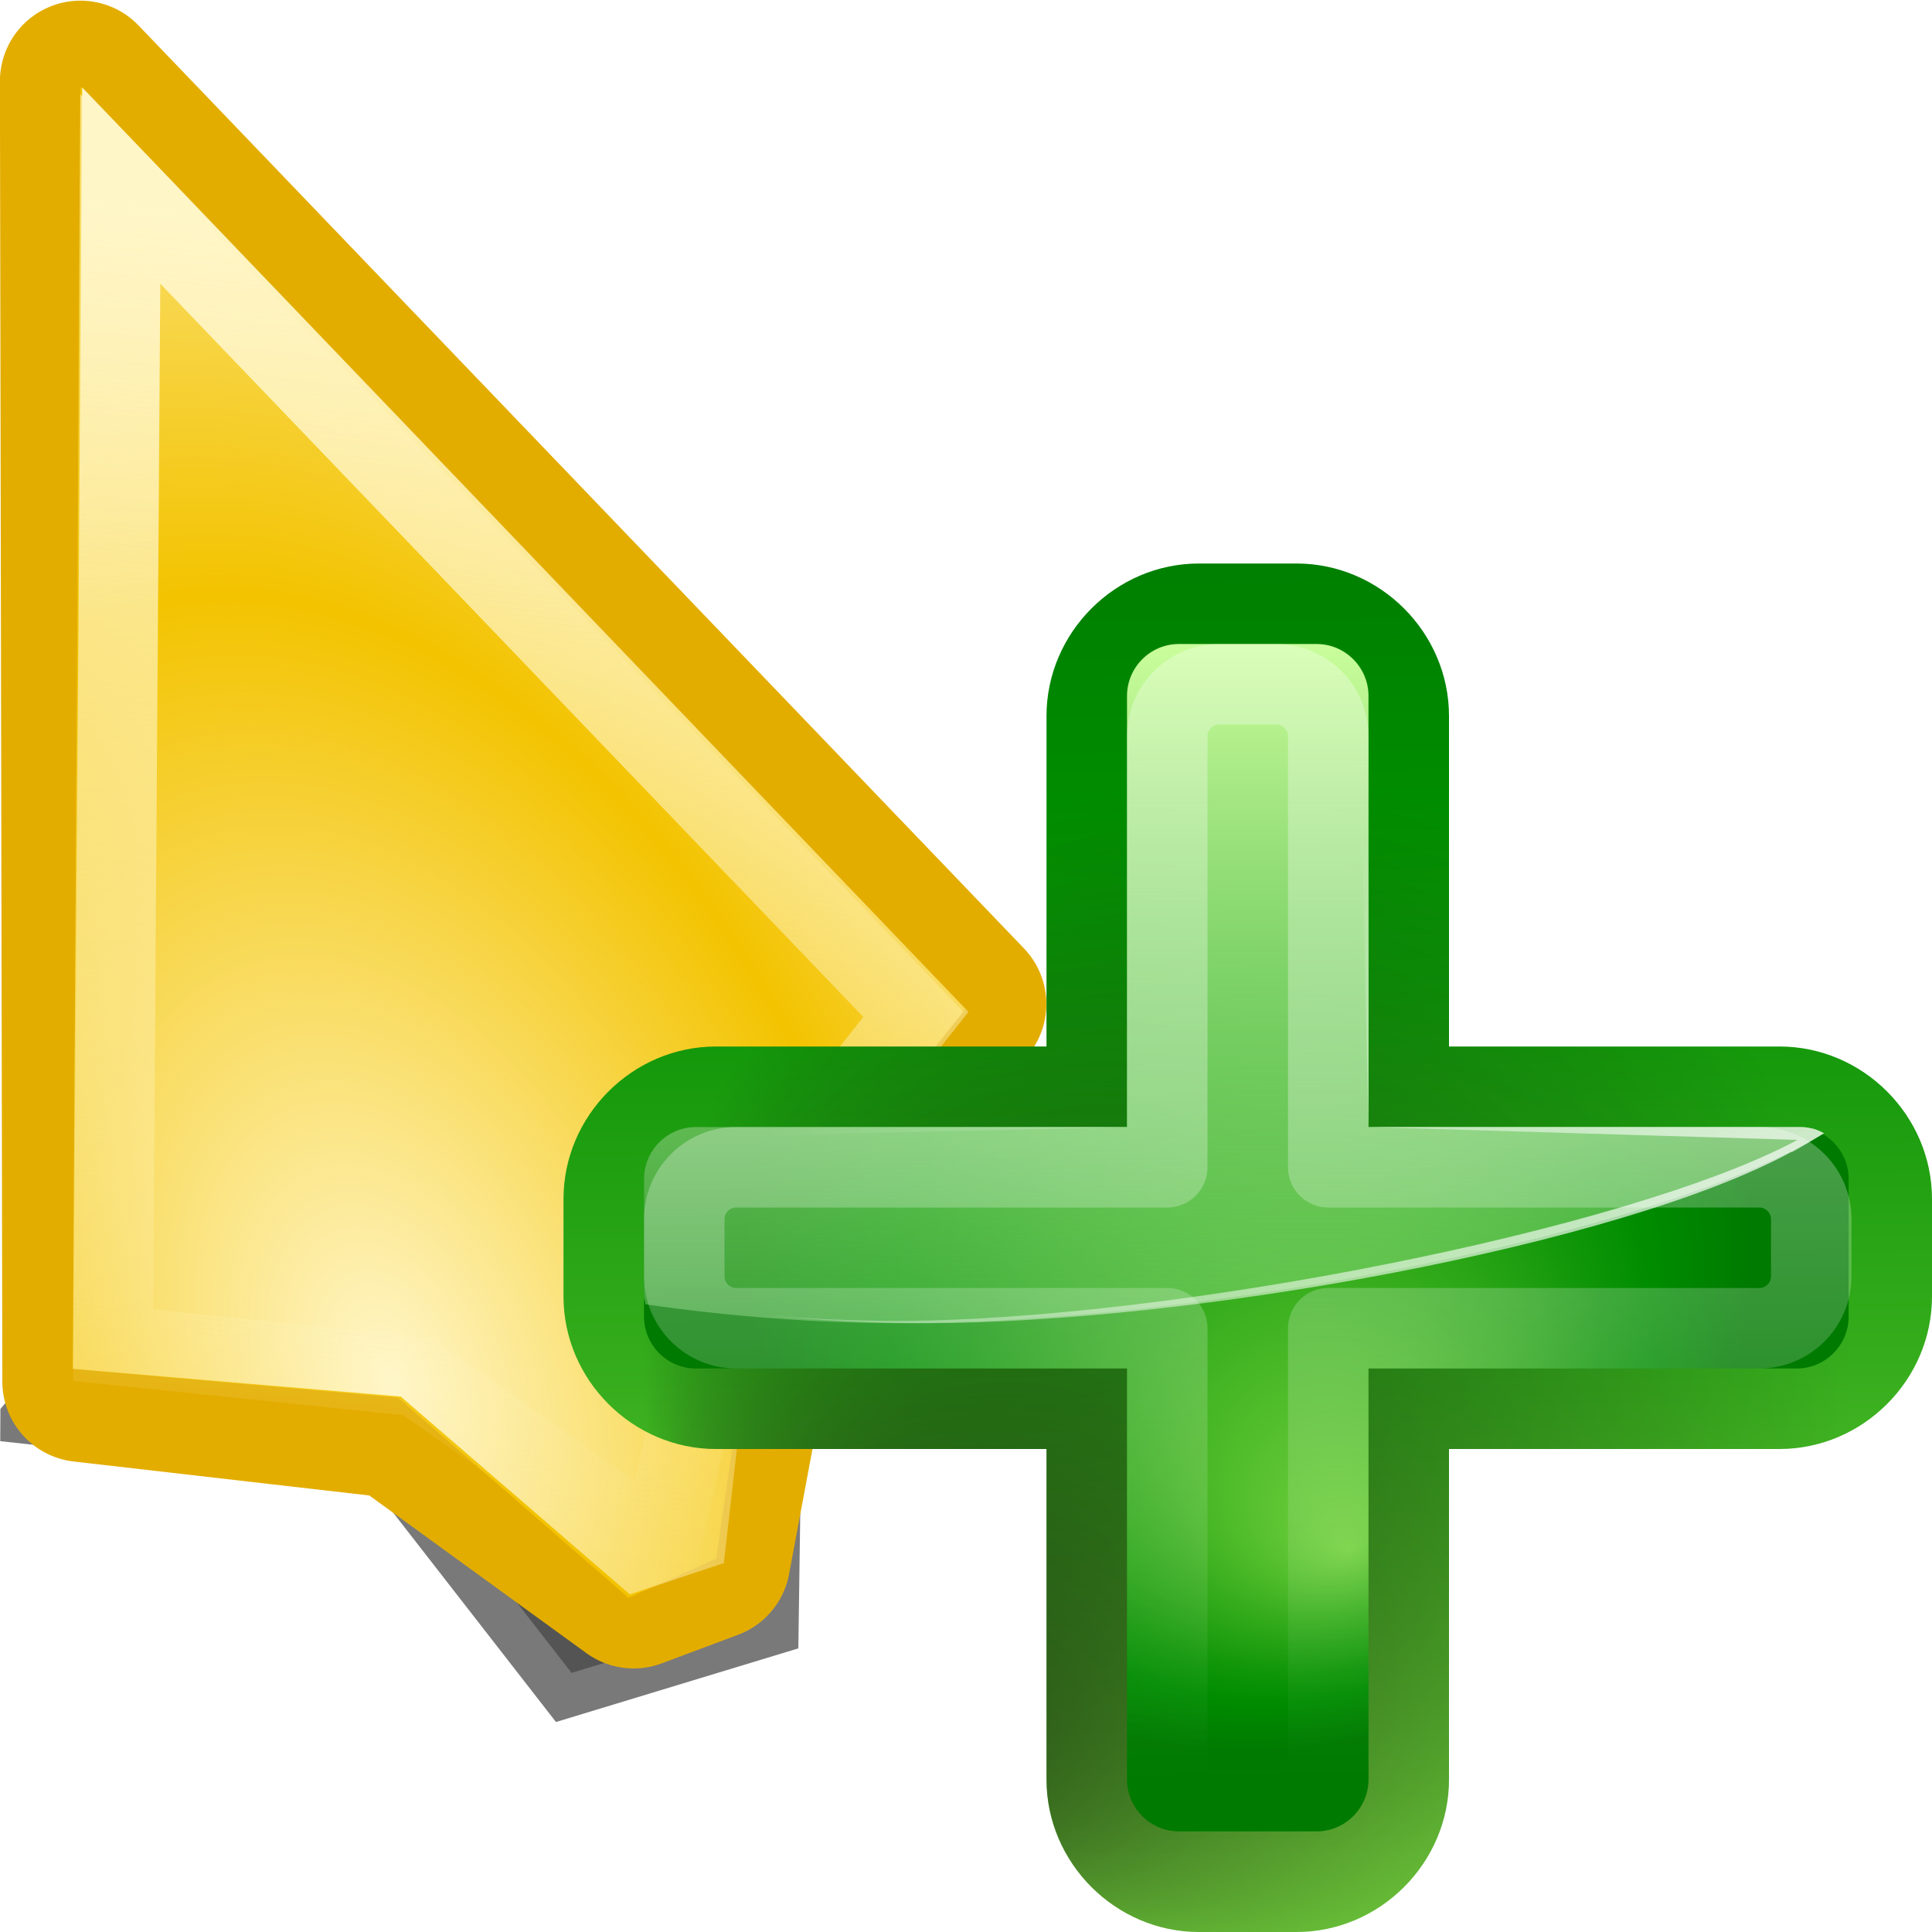 <?xml version="1.0" encoding="UTF-8" standalone="no"?>
<!-- Created with Inkscape (http://www.inkscape.org/) -->
<svg
   xmlns:dc="http://purl.org/dc/elements/1.1/"
   xmlns:cc="http://web.resource.org/cc/"
   xmlns:rdf="http://www.w3.org/1999/02/22-rdf-syntax-ns#"
   xmlns:svg="http://www.w3.org/2000/svg"
   xmlns="http://www.w3.org/2000/svg"
   xmlns:xlink="http://www.w3.org/1999/xlink"
   xmlns:sodipodi="http://sodipodi.sourceforge.net/DTD/sodipodi-0.dtd"
   xmlns:inkscape="http://www.inkscape.org/namespaces/inkscape"
   width="24"
   height="24"
   id="svg10643"
   sodipodi:version="0.32"
   inkscape:version="0.45"
   sodipodi:docbase="/usr/local/kde/home/foo/oxy-cursors/src/svg"
   sodipodi:docname="copy.svg"
   inkscape:output_extension="org.inkscape.output.svg.inkscape"
   inkscape:export-filename="/home/me/svn/oxygen-playground/ruphy/arrow-shadow.png"
   inkscape:export-xdpi="67.5"
   inkscape:export-ydpi="67.5"
   version="1.0"
   sodipodi:modified="true">
  <defs
     id="defs10645">
    <linearGradient
       id="linearGradient3233">
      <stop
         style="stop-color:#fff6c8;stop-opacity:1;"
         offset="0"
         id="stop3235" />
      <stop
         style="stop-color:#fff6c8;stop-opacity:0;"
         offset="1"
         id="stop3237" />
    </linearGradient>
    <linearGradient
       id="linearGradient10711">
      <stop
         style="stop-color:#fff6c8;stop-opacity:1;"
         offset="0"
         id="stop10713" />
      <stop
         style="stop-color:#fff6c8;stop-opacity:0;"
         offset="1"
         id="stop10715" />
    </linearGradient>
    <filter
       inkscape:collect="always"
       x="-0.2"
       width="1.401"
       y="-0.118"
       height="1.237"
       id="filter3484">
      <feGaussianBlur
         inkscape:collect="always"
         stdDeviation="0.972"
         id="feGaussianBlur3486" />
    </filter>
    <clipPath
       clipPathUnits="userSpaceOnUse"
       id="clipPath3496">
      <rect
         style="opacity:0.626;fill:none;fill-opacity:1;fill-rule:nonzero;stroke:#000000;stroke-width:0.196;stroke-linecap:round;stroke-linejoin:miter;stroke-miterlimit:4;stroke-dasharray:none;stroke-opacity:1"
         id="rect3498"
         width="13.278"
         height="22.634"
         x="5.31"
         y="1.232"
         ry="1.172" />
    </clipPath>
    <radialGradient
       inkscape:collect="always"
       xlink:href="#linearGradient10711"
       id="radialGradient3508"
       gradientUnits="userSpaceOnUse"
       gradientTransform="matrix(1.111,-0.404,0.652,1.793,-14.213,-4.797)"
       spreadMethod="reflect"
       cx="8.813"
       cy="14.236"
       fx="8.813"
       fy="14.236"
       r="5.324" />
    <linearGradient
       inkscape:collect="always"
       xlink:href="#linearGradient3233"
       id="linearGradient3240"
       x1="9.449"
       y1="2.762"
       x2="7.678"
       y2="19.014"
       gradientUnits="userSpaceOnUse"
       gradientTransform="translate(-5,0)" />
    <linearGradient
       y2="72"
       x2="14.698"
       y1="96"
       x1="26.698"
       gradientTransform="matrix(2.5,0,0,2.5,9.256,-154)"
       gradientUnits="userSpaceOnUse"
       id="linearGradient4262"
       xlink:href="#linearGradient3260"
       inkscape:collect="always" />
    <linearGradient
       id="linearGradient3260">
      <stop
         style="stop-color:#ffffff;stop-opacity:1;"
         offset="0"
         id="stop3262" />
      <stop
         style="stop-color:#ffffff;stop-opacity:0;"
         offset="1"
         id="stop3264" />
    </linearGradient>
    <linearGradient
       y2="108.01"
       x2="11.681"
       y1="60.539"
       x1="11.681"
       gradientTransform="matrix(2.5,0,0,2.5,9.281,-156)"
       gradientUnits="userSpaceOnUse"
       id="linearGradient4268"
       xlink:href="#linearGradient3202"
       inkscape:collect="always" />
    <linearGradient
       id="linearGradient3202">
      <stop
         id="stop3204"
         offset="0"
         style="stop-color:#cbff9c;stop-opacity:1;" />
      <stop
         id="stop3206"
         offset="1"
         style="stop-color:#65c171;stop-opacity:0" />
    </linearGradient>
    <radialGradient
       r="20"
       fy="96"
       fx="-40"
       cy="84"
       cx="-44"
       gradientTransform="matrix(2.5,0,0,2.5,166,-154)"
       gradientUnits="userSpaceOnUse"
       id="radialGradient4271"
       xlink:href="#XMLID_4_"
       inkscape:collect="always" />
    <radialGradient
       id="XMLID_4_"
       cx="48"
       cy="-0.215"
       r="55.148"
       gradientTransform="matrix(0.979,0,0,0.973,133,20.876)"
       gradientUnits="userSpaceOnUse">
      <stop
         offset="0"
         style="stop-color:#72D13D"
         id="stop3082" />
      <stop
         offset="0.355"
         style="stop-color:#35AC1C"
         id="stop3084" />
      <stop
         offset="0.619"
         style="stop-color:#0F9508"
         id="stop3086" />
      <stop
         offset="0.757"
         style="stop-color:#008C00"
         id="stop3088" />
      <stop
         offset="1"
         style="stop-color:#007A00"
         id="stop3090" />
    </radialGradient>
    <radialGradient
       r="24"
       fy="105.338"
       fx="-60"
       cy="89.338"
       cx="-44"
       gradientTransform="matrix(2.5,0,0,2.5,166,-154)"
       gradientUnits="userSpaceOnUse"
       id="radialGradient4275"
       xlink:href="#linearGradient3030"
       inkscape:collect="always" />
    <linearGradient
       id="linearGradient3030">
      <stop
         style="stop-color:#000000;stop-opacity:0.779"
         offset="0"
         id="stop3032" />
      <stop
         style="stop-color:#000000;stop-opacity:0;"
         offset="1"
         id="stop3034" />
    </linearGradient>
    <linearGradient
       y2="52.636"
       x2="-41.921"
       y1="108.281"
       x1="-41.314"
       gradientTransform="matrix(2.5,0,0,2.5,166,-154)"
       gradientUnits="userSpaceOnUse"
       id="linearGradient4284"
       xlink:href="#XMLID_4_"
       inkscape:collect="always" />
    <linearGradient
       inkscape:collect="always"
       xlink:href="#linearGradient3260"
       id="linearGradient2374"
       gradientUnits="userSpaceOnUse"
       gradientTransform="matrix(2.5,0,0,2.5,-194,-154)"
       x1="97.623"
       y1="77.513"
       x2="98.098"
       y2="105.106" />
  </defs>
  <sodipodi:namedview
     id="base"
     pagecolor="#ffffff"
     bordercolor="#666666"
     borderopacity="1.0"
     inkscape:pageopacity="0.0"
     inkscape:pageshadow="2"
     inkscape:zoom="21.75"
     inkscape:cx="12"
     inkscape:cy="12"
     inkscape:current-layer="layer1"
     showgrid="false"
     inkscape:grid-bbox="true"
     inkscape:document-units="px"
     inkscape:window-width="794"
     inkscape:window-height="734"
     inkscape:window-x="2332"
     inkscape:window-y="396"
     showguides="false"
     inkscape:guide-bbox="true"
     width="24px"
     height="24px"
     showborder="true" />
  <g
     id="layer1"
     inkscape:label="Layer 1"
     inkscape:groupmode="layer">
    <path
       clip-path="url(#clipPath3496)"
       transform="matrix(1.055,5.3989101e-3,-5.3989101e-3,1.055,-5.497,-2.074)"
       sodipodi:nodetypes="cccccccc"
       id="path3500"
       d="M 10.337,13.201 L 6,18.477 L 9.914,18.883 L 12.051,21.602 L 14.223,20.93 L 14.262,16.665 L 16.648,14.827 L 10.337,13.201 z "
       style="opacity:0.726;fill:#000000;fill-opacity:1;fill-rule:evenodd;stroke:#000000;stroke-width:1;stroke-linecap:butt;stroke-linejoin:miter;stroke-miterlimit:4;stroke-dasharray:none;stroke-opacity:1;filter:url(#filter3484)" />
    <path
       style="fill:#e3ad00;fill-rule:evenodd;stroke:#e3ad00;stroke-width:2;stroke-linecap:butt;stroke-linejoin:round;stroke-miterlimit:4;stroke-dasharray:none;stroke-opacity:1"
       d="M 0.999,1.008 L 1.029,17.162 L 4.963,17.614 L 7.871,19.726 L 8.819,19.371 L 9.498,15.744 L 11.998,12.473 L 0.999,1.008 z "
       id="path3502"
       sodipodi:nodetypes="cccccccc" />
    <path
       sodipodi:nodetypes="cccccccc"
       id="path3504"
       d="M 0.999,1.079 L 0.905,17.004 L 4.947,17.363 L 7.807,19.848 L 8.896,19.362 L 9.416,15.804 L 11.989,12.531 L 0.999,1.079 z "
       style="fill:#f3c300;fill-rule:evenodd;stroke:none;stroke-width:1;stroke-linecap:butt;stroke-linejoin:round;stroke-miterlimit:4;stroke-dasharray:none;stroke-opacity:1" />
    <path
       style="fill:url(#radialGradient3508);fill-opacity:1;fill-rule:evenodd;stroke:none;stroke-width:1;stroke-linecap:butt;stroke-linejoin:round;stroke-miterlimit:4;stroke-dasharray:none;stroke-opacity:1"
       d="M 0.998,1.172 L 0.905,17.004 L 4.979,17.349 L 7.824,19.806 L 8.992,19.417 L 9.411,15.743 L 11.969,12.569 L 0.998,1.172 z "
       id="path3506"
       sodipodi:nodetypes="cccccccc" />
    <path
       style="opacity:1;fill:none;fill-rule:evenodd;stroke:url(#linearGradient3240);stroke-width:0.987px;stroke-linecap:butt;stroke-linejoin:miter;stroke-opacity:1"
       d="M 1.506,2.305 L 1.406,16.71 L 5.187,17.102 L 8.21,19.228 L 9.006,15.605 L 11.377,12.601 L 1.506,2.305 z "
       id="path2253"
       sodipodi:nodetypes="ccccccc" />
    <g
       id="g2358"
       inkscape:label="Livello 1"
       transform="matrix(0.125,0,0,0.125,8.5,8.5)">
      <path
         clip-path="none"
         sodipodi:nodetypes="ccccccccccccccccccccc"
         id="path3012"
         d="M 51.156,-12 C 42.862,-12 36,-5.138 36,3.156 L 36,36 L 3.156,36 C -5.138,36 -12,42.862 -12,51.156 L -12,60.844 C -12,69.138 -5.138,76 3.156,76 L 36,76 L 36,108.844 C 36,117.138 42.862,124 51.156,124 L 60.844,124 C 69.138,124 76,117.138 76,108.844 L 76,76 L 108.844,76 C 117.138,76 124,69.138 124,60.844 L 124,51.156 C 124,42.862 117.138,36 108.844,36 L 76,36 L 76,3.156 C 76,-5.138 69.138,-12 60.844,-12 L 51.156,-12 z "
         style="fill:url(#linearGradient4284);fill-opacity:1;stroke:none;stroke-width:8;stroke-linecap:round;stroke-linejoin:round;stroke-miterlimit:4;stroke-dasharray:none;stroke-dashoffset:1.088;stroke-opacity:1" />
      <path
         clip-path="none"
         style="opacity:0.802;fill:url(#radialGradient4275);fill-opacity:1;stroke:none;stroke-width:8;stroke-linecap:round;stroke-linejoin:round;stroke-miterlimit:4;stroke-dasharray:none;stroke-dashoffset:1.088;stroke-opacity:1"
         d="M 51.156,-12 C 42.862,-12 36,-5.138 36,3.156 L 36,36 L 3.156,36 C -5.138,36 -12,39.135 -12,47.429 C -12,45.063 -12,55.906 -12,60.844 C -12,69.138 -5.138,76 3.156,76 L 36,76 L 36,108.844 C 36,117.138 42.862,124 51.156,124 L 60.844,124 C 69.138,124 76,117.138 76,108.844 L 76,76 L 108.844,76 C 117.138,76 124,69.138 124,60.844 L 124,51.156 C 124,42.862 117.138,36 108.844,36 L 76,36 L 76,3.156 C 76,-5.138 69.138,-12 60.844,-12 L 51.156,-12 z "
         id="path3028"
         sodipodi:nodetypes="ccccccccccccccccccccc" />
      <path
         clip-path="none"
         id="rect2407"
         d="M 49.156,-4 C 46.321,-4 44,-1.679 44,1.156 L 44,44 L 1.156,44 C -1.679,44 -4,46.321 -4,49.156 L -4,62.844 C -4,65.679 -1.679,68 1.156,68 L 44,68 L 44,108.844 C 44,111.679 46.321,114 49.156,114 L 62.844,114 C 65.679,114 68,111.679 68,108.844 L 68,68 L 110.56,68 C 113.394,68 115.716,65.679 115.716,62.844 L 115.716,49.156 C 115.716,46.321 113.394,44 110.56,44 L 68,44 L 68,1.156 C 68,-1.679 65.679,-4 62.844,-4 L 49.156,-4 z "
         style="fill:url(#radialGradient4271);fill-opacity:1;stroke:none;stroke-width:2;stroke-linecap:round;stroke-linejoin:round;stroke-miterlimit:4;stroke-dasharray:none;stroke-dashoffset:1.088;stroke-opacity:1"
         sodipodi:nodetypes="ccccccccccccccccccccc" />
      <path
         clip-path="none"
         id="path3038"
         d="M 49.156,-4 C 46.321,-4 44,-1.679 44,1.156 L 44,44 L 1.156,44 C -1.679,44 -4,46.321 -4,49.156 L -4,60.844 C -4,61.118 -3.886,61.362 -3.844,61.625 C 4.3,62.799 12.885,63.5 21.781,63.5 C 50.535,63.5 96.296,54.925 113.266,44.625 C 112.543,44.237 111.717,44 110.844,44 L 68,44 L 68,1.156 C 68,-1.679 65.679,-4 62.844,-4 L 49.156,-4 z "
         style="fill:url(#linearGradient4268);fill-opacity:1;stroke:none;stroke-width:2;stroke-linecap:round;stroke-linejoin:round;stroke-miterlimit:4;stroke-dasharray:none;stroke-dashoffset:1.088;stroke-opacity:1"
         sodipodi:nodetypes="cccccccscccccc" />
      <path
         clip-path="none"
         style="fill:url(#linearGradient4262);fill-opacity:1;stroke:none;stroke-width:2;stroke-linecap:round;stroke-linejoin:round;stroke-miterlimit:4;stroke-dasharray:none;stroke-dashoffset:1.088;stroke-opacity:1"
         d="M 49.156,-4 C 46.321,-4 44,-1.679 44,1.156 L 44,3.656 C 44,0.821 47.321,-3 50.156,-3 L 63.844,-3 C 64.552,-3 65.259,-2.871 65.875,-2.609 C 66.151,-1.986 67.094,0.202 67.094,0.922 L 68,44 L 68.078,1.156 C 68.078,-0.283 67.475,-1.578 66.516,-2.516 C 66.296,-2.735 66.068,-2.963 65.813,-3.141 C 65.793,-3.154 65.754,-3.128 65.734,-3.141 C 65.479,-3.313 65.238,-3.484 64.953,-3.609 C 64.931,-3.619 64.897,-3.6 64.875,-3.609 C 64.589,-3.731 64.247,-3.853 63.938,-3.922 C 63.912,-3.927 63.885,-3.917 63.859,-3.922 C 63.55,-3.986 63.248,-3.995 62.922,-4 L 62.844,-4 L 61.672,-4 L 49.156,-4 z M 1.156,44 C -1.679,44 -4,46.321 -4,49.156 L -4,51.656 C -4,48.821 -1.679,45 1.156,45 L 44,44 L 1.156,44 z M 68,44 L 110.644,45.279 C 93.746,54.347 47.843,63.266 21.125,63.266 C 16.677,63.266 12.276,63.041 8,62.719 C 13.151,63.186 18.449,63.5 23.859,63.5 C 50.785,63.5 93.069,55.691 109.984,46.5 C 110.004,46.489 110.043,46.511 110.062,46.5 C 111.169,45.897 112.224,45.257 113.266,44.625 C 112.925,44.442 112.552,44.263 112.172,44.156 C 112.147,44.15 112.119,44.163 112.094,44.156 C 111.713,44.055 111.33,44.007 110.922,44 L 110.844,44 L 109.672,44 L 68,44 z "
         id="path3087"
         sodipodi:nodetypes="cccccccccsssssssccccccccccccscssscsscccc" />
      <path
         clip-path="none"
         style="opacity:0.307;fill:none;fill-opacity:1;stroke:url(#linearGradient2374);stroke-width:8;stroke-linecap:round;stroke-linejoin:round;stroke-miterlimit:4;stroke-dasharray:none;stroke-dashoffset:1.088;stroke-opacity:1"
         d="M 53.156,2e-06 C 50.321,2e-06 48,2.321 48,5.156 L 48,48 L 5.156,48 C 2.321,48 1.2e-05,50.321 1.2e-05,53.156 L 1.2e-05,58.844 C 1.2e-05,61.679 2.321,64 5.156,64 L 48,64 L 48,106.844 C 48,109.679 50.321,112 53.156,112 L 58.844,112 C 61.679,112 64,109.679 64,106.844 L 64,64 L 106.844,64 C 109.679,64 112,61.679 112,58.844 L 112,53.156 C 112,50.321 109.679,48 106.844,48 L 64,48 L 64,5.156 C 64,2.321 61.679,2e-06 58.844,2e-06 L 53.156,2e-06 z "
         id="path3099"
         sodipodi:nodetypes="ccccccccccccccccccccc" />
    </g>
  </g>
</svg>
